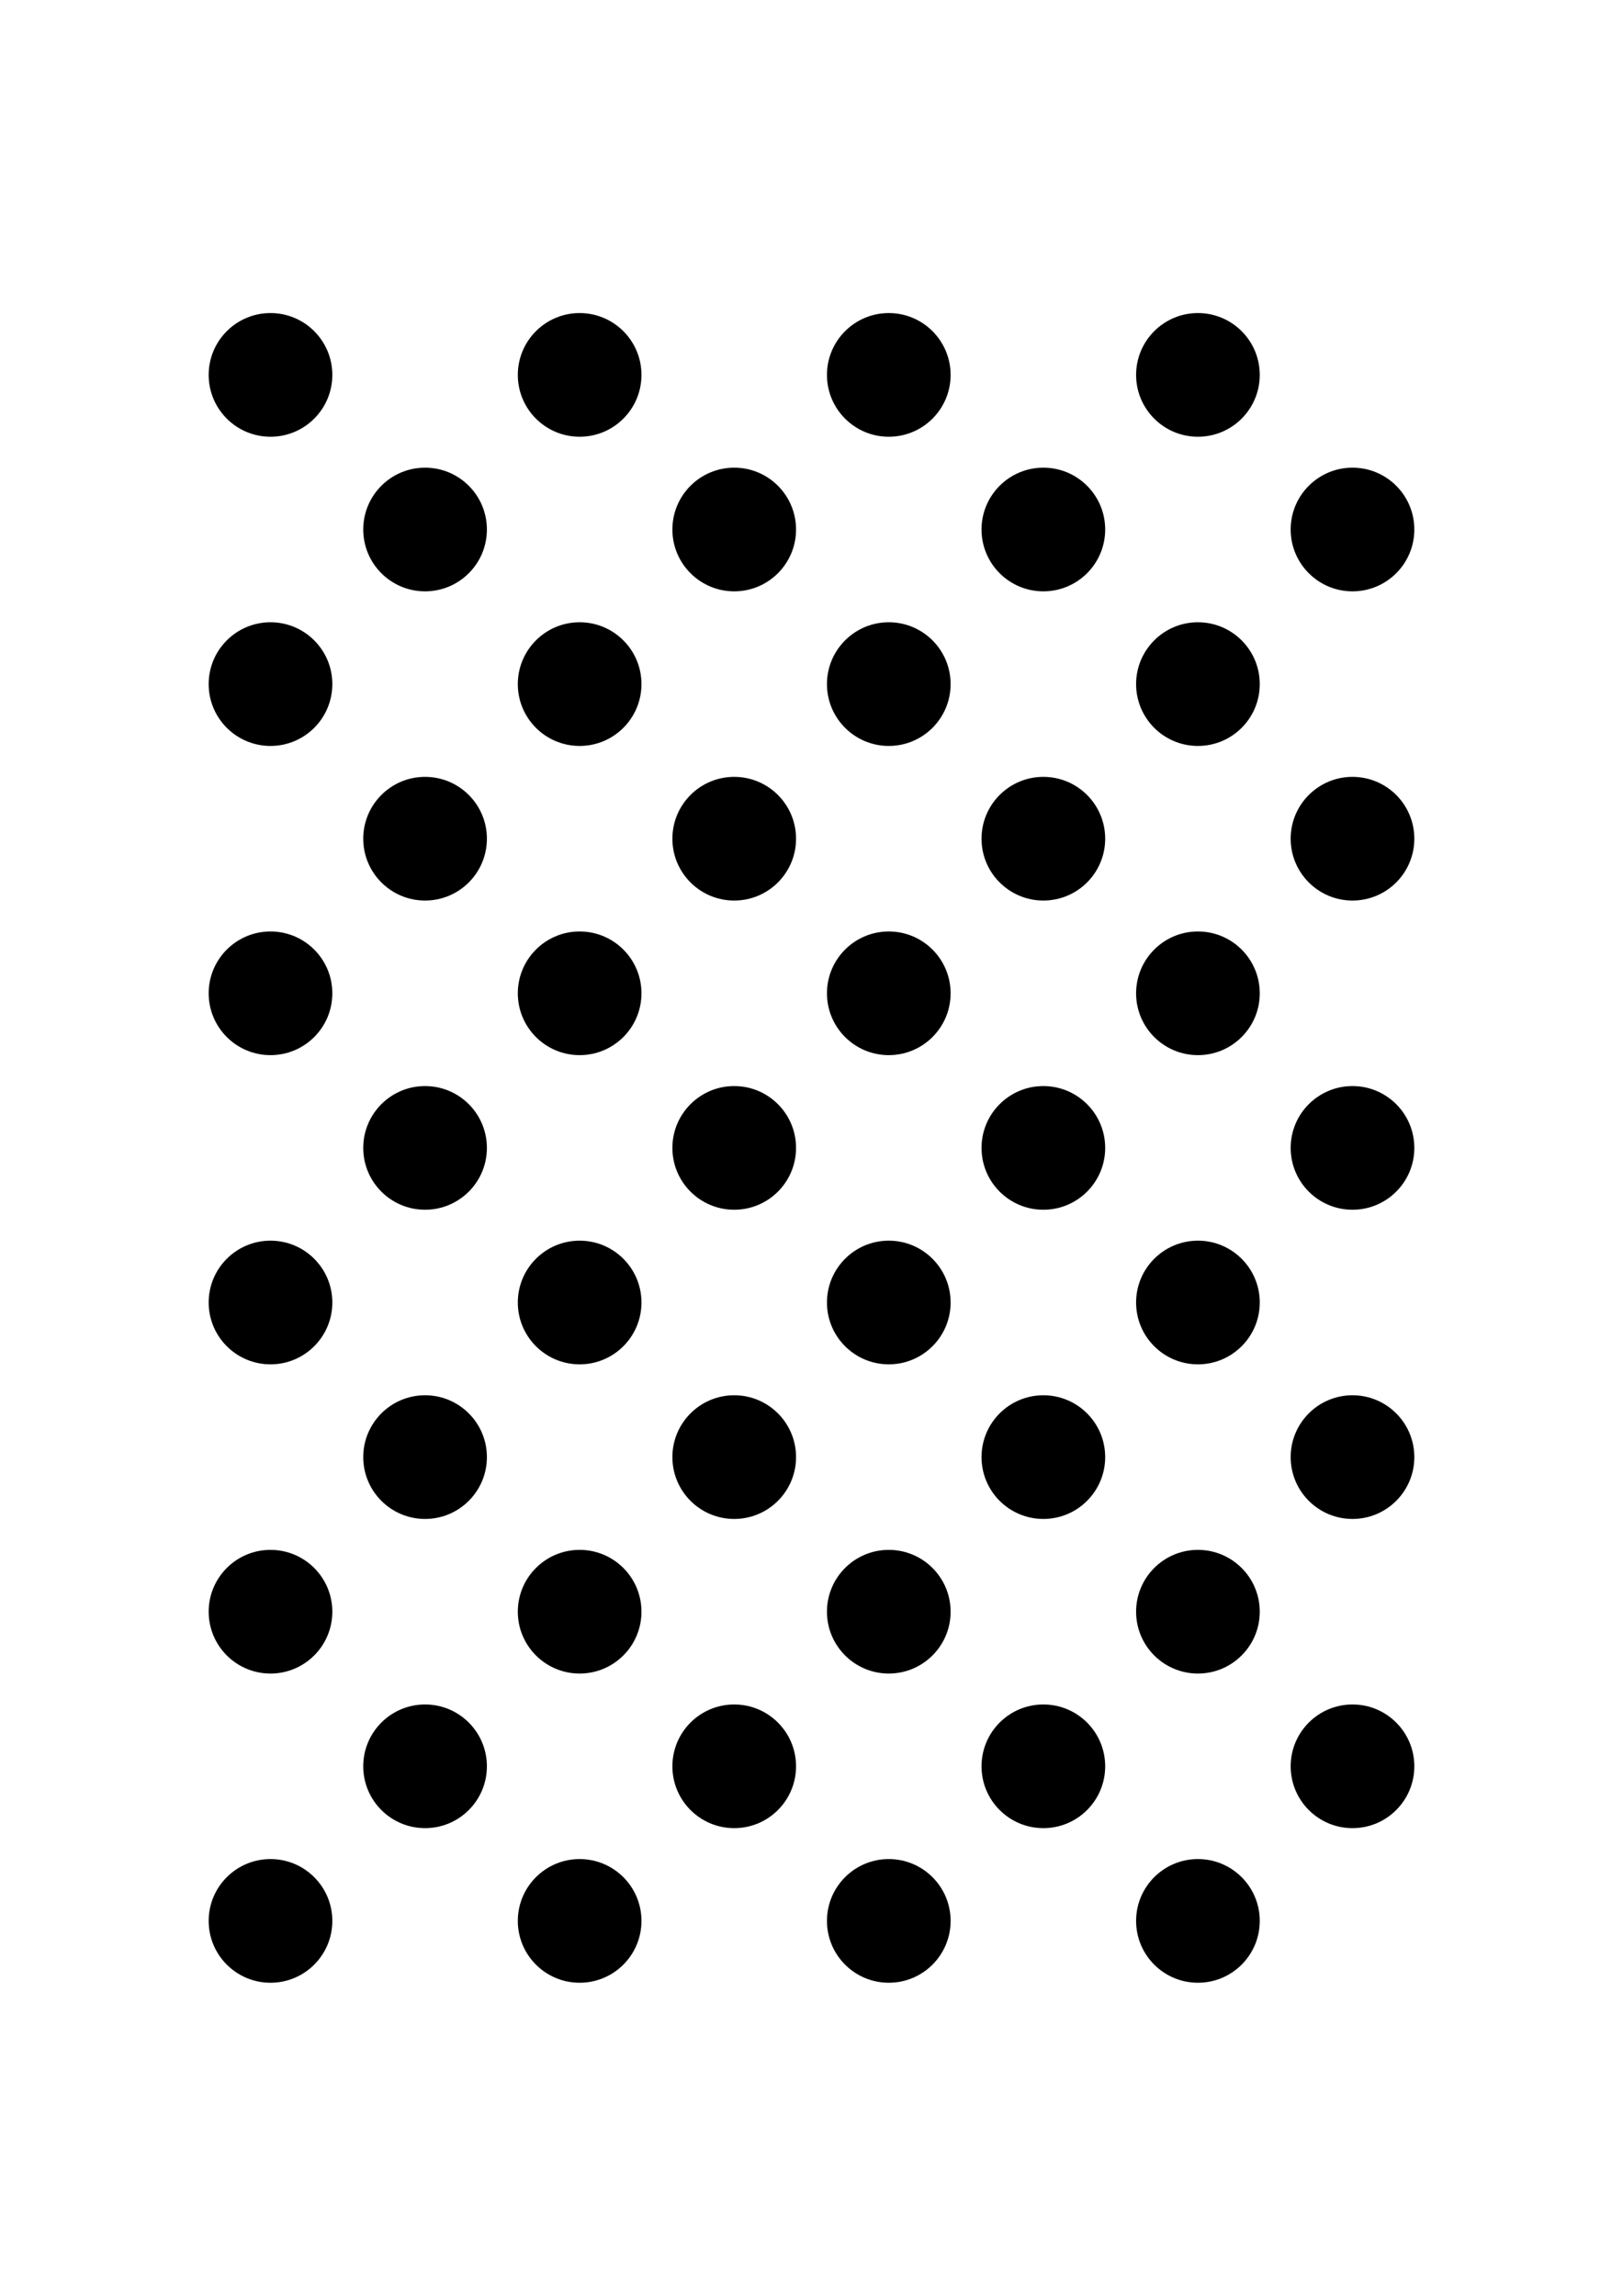 <?xml version="1.0" encoding="utf-8" standalone="no"?>
<!DOCTYPE svg PUBLIC "-//W3C//DTD SVG 1.1//EN" "http://www.w3.org/Graphics/SVG/1.1/DTD/svg11.dtd">

<svg width="210mm" height="297mm" viewBox="0 0 210 297" xmlns="http://www.w3.org/2000/svg" xmlns:xlink="http://www.w3.org/1999/xlink" version="1.1" style="stroke:black; fill:none; stroke-width:0.5pt; stroke-linejoin:round; text-anchor:middle" font-family="Helvetica, Arial, FreeSans, Sans, sans, sans-serif">

<g>

<circle cx="35.0" cy="48.5" r="8.0" fill="black" stroke="none" />

<circle cx="55.0" cy="68.5" r="8.0" fill="black" stroke="none" />

<circle cx="35.0" cy="88.5" r="8.0" fill="black" stroke="none" />

<circle cx="55.0" cy="108.5" r="8.0" fill="black" stroke="none" />

<circle cx="35.0" cy="128.5" r="8.0" fill="black" stroke="none" />

<circle cx="55.0" cy="148.5" r="8.0" fill="black" stroke="none" />

<circle cx="35.0" cy="168.5" r="8.0" fill="black" stroke="none" />

<circle cx="55.0" cy="188.5" r="8.0" fill="black" stroke="none" />

<circle cx="35.0" cy="208.5" r="8.0" fill="black" stroke="none" />

<circle cx="55.0" cy="228.5" r="8.0" fill="black" stroke="none" />

<circle cx="35.0" cy="248.5" r="8.0" fill="black" stroke="none" />

<circle cx="75.0" cy="48.5" r="8.0" fill="black" stroke="none" />

<circle cx="95.0" cy="68.5" r="8.0" fill="black" stroke="none" />

<circle cx="75.0" cy="88.5" r="8.0" fill="black" stroke="none" />

<circle cx="95.0" cy="108.5" r="8.0" fill="black" stroke="none" />

<circle cx="75.0" cy="128.5" r="8.0" fill="black" stroke="none" />

<circle cx="95.0" cy="148.5" r="8.0" fill="black" stroke="none" />

<circle cx="75.0" cy="168.5" r="8.0" fill="black" stroke="none" />

<circle cx="95.0" cy="188.5" r="8.0" fill="black" stroke="none" />

<circle cx="75.0" cy="208.5" r="8.0" fill="black" stroke="none" />

<circle cx="95.0" cy="228.5" r="8.0" fill="black" stroke="none" />

<circle cx="75.0" cy="248.5" r="8.0" fill="black" stroke="none" />

<circle cx="115.0" cy="48.5" r="8.0" fill="black" stroke="none" />

<circle cx="135.0" cy="68.5" r="8.0" fill="black" stroke="none" />

<circle cx="115.0" cy="88.5" r="8.0" fill="black" stroke="none" />

<circle cx="135.0" cy="108.5" r="8.0" fill="black" stroke="none" />

<circle cx="115.0" cy="128.5" r="8.0" fill="black" stroke="none" />

<circle cx="135.0" cy="148.5" r="8.0" fill="black" stroke="none" />

<circle cx="115.0" cy="168.5" r="8.0" fill="black" stroke="none" />

<circle cx="135.0" cy="188.5" r="8.0" fill="black" stroke="none" />

<circle cx="115.0" cy="208.5" r="8.0" fill="black" stroke="none" />

<circle cx="135.0" cy="228.5" r="8.0" fill="black" stroke="none" />

<circle cx="115.0" cy="248.5" r="8.0" fill="black" stroke="none" />

<circle cx="155.0" cy="48.5" r="8.0" fill="black" stroke="none" />

<circle cx="175.0" cy="68.5" r="8.0" fill="black" stroke="none" />

<circle cx="155.0" cy="88.5" r="8.0" fill="black" stroke="none" />

<circle cx="175.0" cy="108.5" r="8.0" fill="black" stroke="none" />

<circle cx="155.0" cy="128.5" r="8.0" fill="black" stroke="none" />

<circle cx="175.0" cy="148.5" r="8.0" fill="black" stroke="none" />

<circle cx="155.0" cy="168.5" r="8.0" fill="black" stroke="none" />

<circle cx="175.0" cy="188.5" r="8.0" fill="black" stroke="none" />

<circle cx="155.0" cy="208.5" r="8.0" fill="black" stroke="none" />

<circle cx="175.0" cy="228.5" r="8.0" fill="black" stroke="none" />

<circle cx="155.0" cy="248.5" r="8.0" fill="black" stroke="none" />

</g>

</svg>

